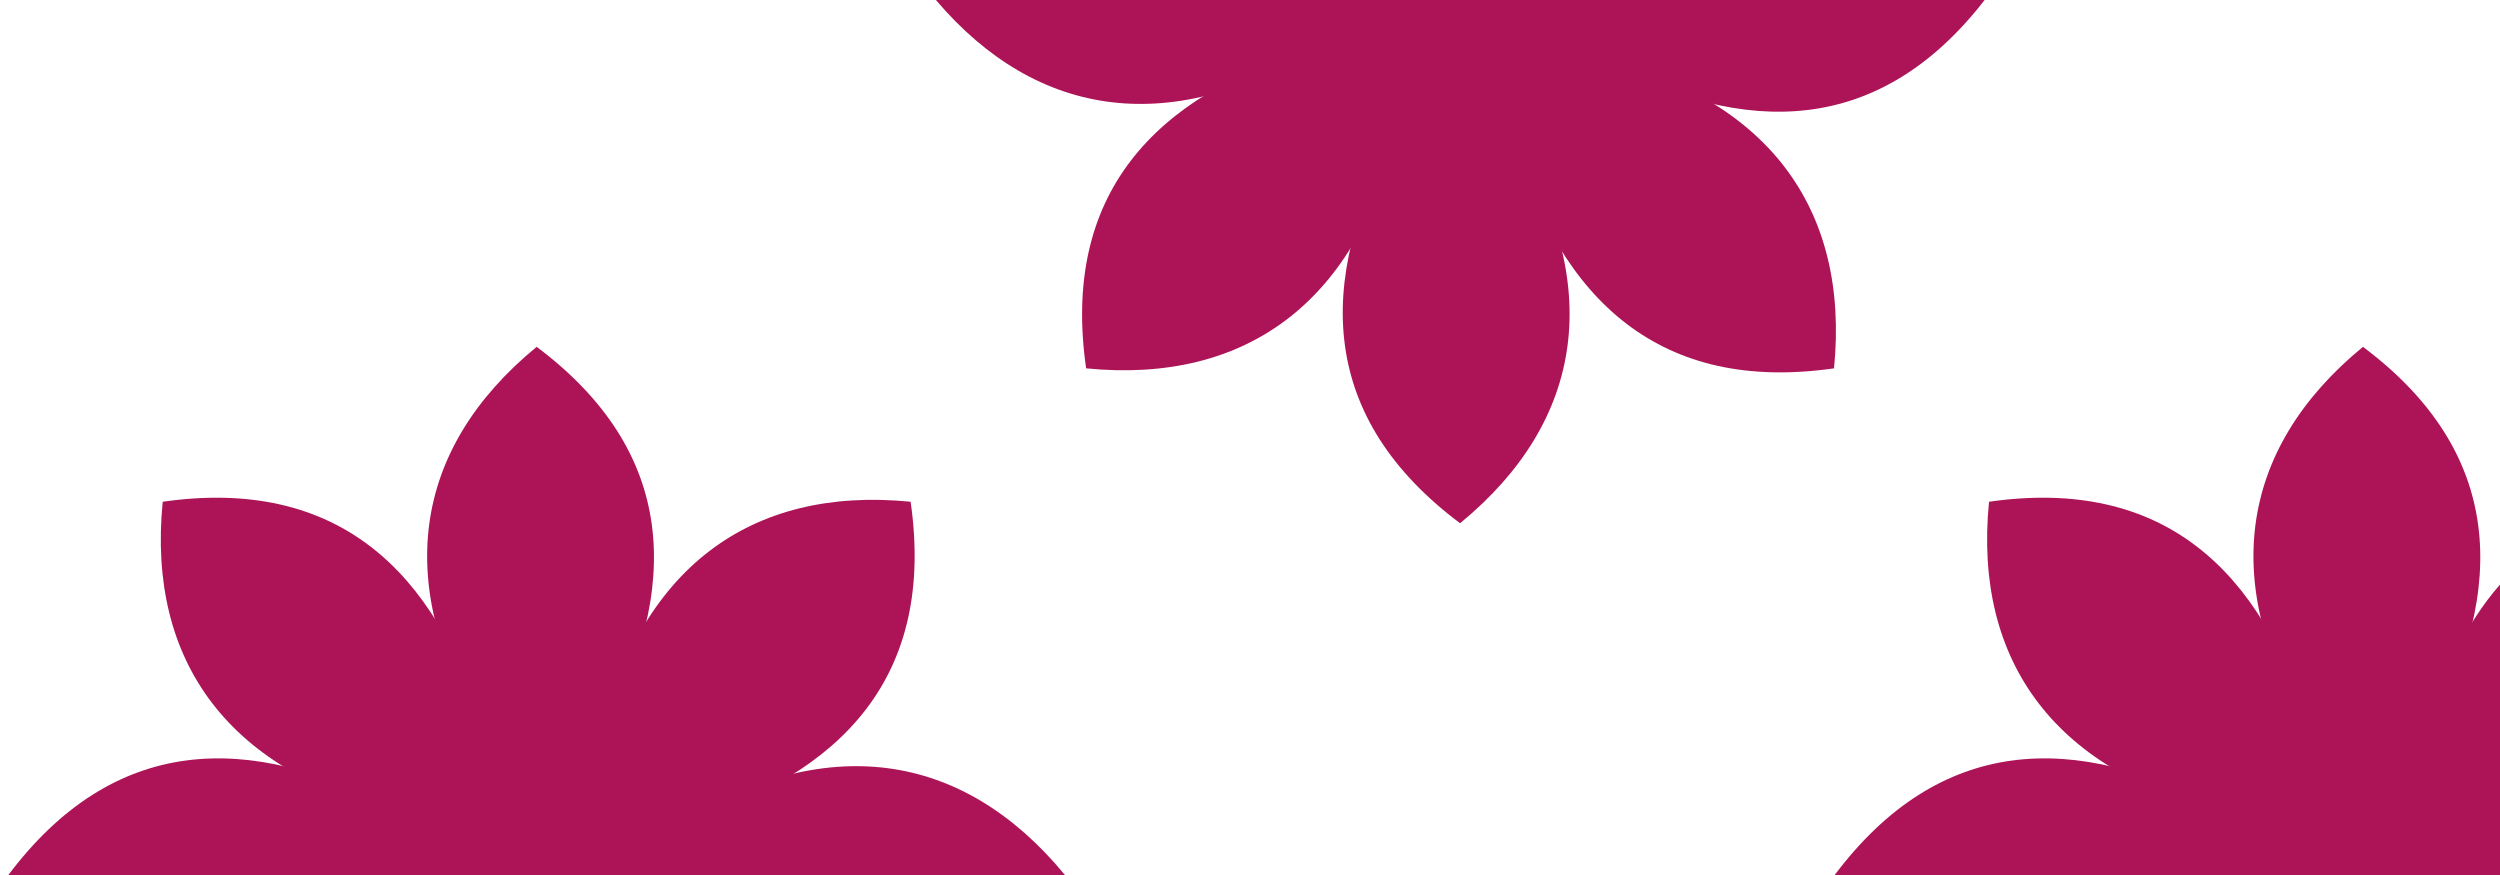 <?xml version="1.0" encoding="UTF-8"?>
<!DOCTYPE svg PUBLIC "-//W3C//DTD SVG 1.1//EN" "http://www.w3.org/Graphics/SVG/1.1/DTD/svg11.dtd">
<!-- Creator: CorelDRAW 2019 (64-Bit) -->
<svg xmlns="http://www.w3.org/2000/svg" xml:space="preserve" width="2000px" height="700px" version="1.1" style="shape-rendering:geometricPrecision; text-rendering:geometricPrecision; image-rendering:optimizeQuality; fill-rule:evenodd; clip-rule:evenodd"
viewBox="0 0 2000 700"
 xmlns:xlink="http://www.w3.org/1999/xlink"
 xmlns:xodm="http://www.corel.com/coreldraw/odm/2003">
 <defs>
  <style type="text/css">
   <![CDATA[
    .fil0 {fill:none}
    .fil1 {fill:#AD1457}
   ]]>
  </style>
 </defs>
 <g id="Layer_x0020_1">
  <rect class="fil0" width="2000" height="700"/>
  <g id="_1445055774992">
   <g>
    <path class="fil1" d="M429.33 575.83c68.7,0 124.42,55.54 124.72,124.17l-249.43 0c0.29,-68.63 56.01,-124.17 124.71,-124.17z"/>
    <path class="fil1" d="M389.47 590.9c-76.08,-121.14 -60.15,-231.42 39.86,-313.43 111.59,83.57 117.14,191.99 51.01,313.05l-90.87 0.38z"/>
    <path class="fil1" d="M323.61 651.2c-139.45,-31.86 -206.17,-121.1 -193.44,-249.81 137.99,-19.81 218.58,52.93 257.43,185.29l-63.99 64.52z"/>
    <path class="fil1" d="M6.68 700c83.51,-111.05 191.77,-116.47 312.63,-50.46l0.2 50.46 -312.83 0z"/>
    <path class="fil1" d="M538.99 660.68c120.91,-75.93 231,-60.2 312.96,39.32l-312.8 0 -0.16 -39.32z"/>
    <path class="fil1" d="M478.68 594.82c31.87,-139.44 121.1,-206.16 249.81,-193.43 19.82,137.99 -52.92,218.58 -185.29,257.43l-64.52 -64z"/>
   </g>
   <g>
    <path class="fil1" d="M1890.38 575.83c47.32,0 88.48,26.35 109.62,65.17l0 59 -234.33 0c0.29,-68.63 56.02,-124.17 124.71,-124.17z"/>
    <path class="fil1" d="M1850.52 590.9c-76.08,-121.14 -60.15,-231.42 39.86,-313.43 111.59,83.57 117.14,191.99 51.01,313.05l-90.87 0.38z"/>
    <path class="fil1" d="M1784.66 651.2c-139.45,-31.86 -206.17,-121.1 -193.44,-249.81 138,-19.81 218.58,52.93 257.43,185.29l-63.99 64.52z"/>
    <path class="fil1" d="M1467.73 700c83.51,-111.05 191.77,-116.47 312.63,-50.46l0.2 50.46 -312.83 0z"/>
    <path class="fil1" d="M1939.73 594.82c12.12,-53.03 32.54,-95.53 60.27,-127.15l0 186.93 -60.27 -59.78z"/>
   </g>
   <g>
    <path class="fil1" d="M1292.69 0c-2.36,66.81 -57.25,120.25 -124.64,120.25 -67.38,0 -122.28,-53.44 -124.64,-120.25l249.28 0z"/>
    <path class="fil1" d="M1058.4 35.39c-119.31,74.92 -228.08,60.61 -309.69,-35.39l309.54 0 0.15 35.39z"/>
    <path class="fil1" d="M1118.7 101.25c-31.86,139.45 -121.1,206.17 -249.8,193.44 -19.82,-138 52.92,-218.59 185.28,-257.44l64.52 64z"/>
    <path class="fil1" d="M1207.92 105.18c76.07,121.13 60.15,231.41 -39.86,313.42 -111.59,-83.57 -117.14,-191.99 -51.02,-313.05l90.88 -0.37z"/>
    <path class="fil1" d="M1273.78 44.87c139.45,31.87 206.17,121.1 193.43,249.81 -137.99,19.82 -218.58,-52.92 -257.43,-185.28l64 -64.53z"/>
    <path class="fil1" d="M1587.71 0c-83.1,107.24 -190.21,111.76 -309.63,46.54l-0.19 -46.54 309.82 0z"/>
   </g>
  </g>
 </g>
</svg>
